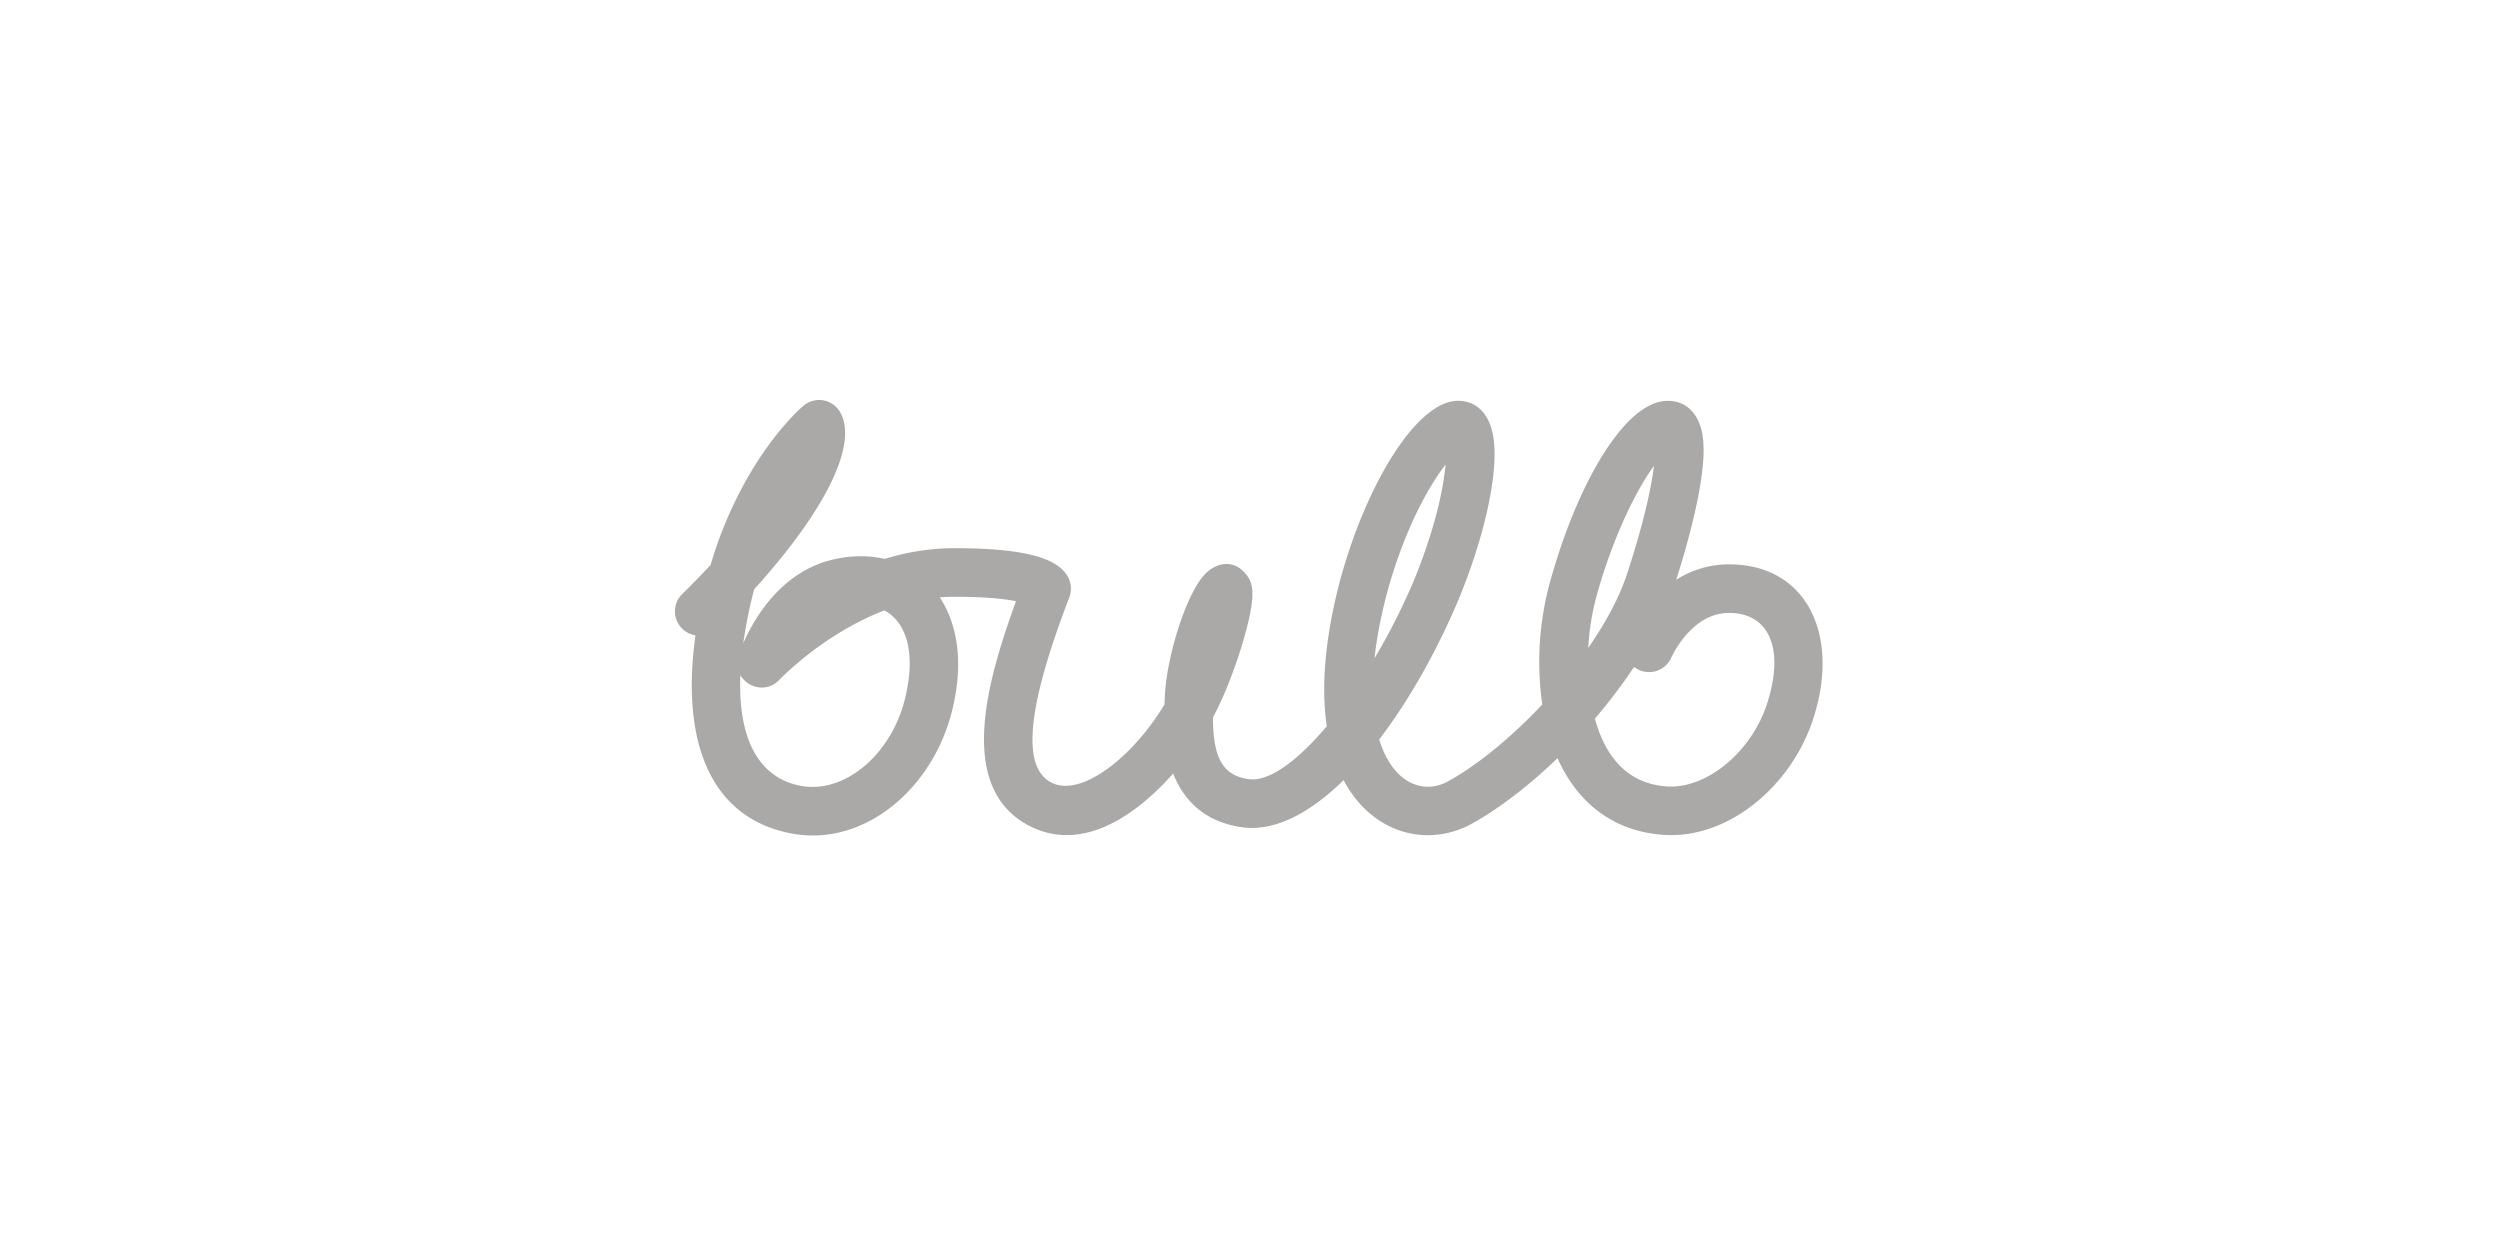 <svg xmlns="http://www.w3.org/2000/svg" width="90" height="45"><path fill="#ABA9A8" fill-rule="nonzero" d="M27.102 21.401a17.27 17.27 0 0 0-.344 1.757 6.438 6.438 0 0 1 .741-1.288c.692-.928 1.59-1.575 2.709-1.772a4.049 4.049 0 0 1 1.645.022 8.528 8.528 0 0 1 2.504-.386c1.45 0 2.452.12 3.105.336.566.187.915.469 1.043.833a.874.874 0 0 1-.01.602c-1.49 3.883-1.735 6.057-.68 6.649 1.07.599 2.96-.883 4.107-2.796l.014-.334c.074-1.434.803-3.793 1.517-4.427.383-.34.955-.462 1.392.06.212.253.25.493.24.81-.01.296-.085.699-.212 1.185-.25.958-.664 2.099-1.077 2.924a7.892 7.892 0 0 1-.13.25c.006 1.432.335 2.097 1.3 2.224.726.096 1.75-.664 2.798-1.906-.21-1.425-.064-3.176.468-5.208.953-3.542 2.786-6.507 4.255-6.507.703 0 1.107.504 1.25 1.176.088.419.088.953.012 1.585-.149 1.238-.587 2.812-1.243 4.401-.788 1.861-1.778 3.62-2.854 5.03.102.337.238.631.402.88.521.79 1.301 1.006 2.005.666 1.085-.585 2.335-1.605 3.463-2.807a10.844 10.844 0 0 1 .26-4.34c.956-3.513 2.691-6.59 4.255-6.59.708 0 1.117.505 1.243 1.174.075.398.063.901-.02 1.517-.132.995-.456 2.308-.917 3.752a3.51 3.51 0 0 1 1.91-.556c2.762 0 3.983 2.5 3.05 5.476-.768 2.489-3.107 4.461-5.483 4.257-1.767-.143-3.037-1.16-3.75-2.755-1.062 1.023-2.181 1.876-3.199 2.421-1.525.753-3.267.277-4.276-1.25a4.577 4.577 0 0 1-.225-.38c-1.211 1.183-2.47 1.852-3.634 1.698-1.258-.166-2.089-.875-2.502-1.94a9.723 9.723 0 0 1-.951.943c-1.433 1.225-2.943 1.665-4.323.892-1.27-.711-1.692-2.08-1.487-3.903.13-1.152.495-2.466 1.103-4.132-.483-.1-1.211-.16-2.22-.16-.174 0-.348.007-.522.022.593.903.822 2.166.538 3.628-.55 3.093-3.17 5.377-5.86 4.875-2.903-.538-4.015-3.239-3.476-7.137a.874.874 0 0 1-.475-1.488c.359-.351.699-.701 1.02-1.046a14.7 14.7 0 0 1 1.276-3.043c.439-.78.91-1.443 1.386-1.992.294-.339.532-.57.682-.697a.874.874 0 0 1 1.334.256c.646 1.205-.648 3.637-3.11 6.354a14.55 14.55 0 0 0-.047.185zm-.449 2.905c-.091 2.316.673 3.704 2.18 3.984 1.638.306 3.424-1.25 3.82-3.475.28-1.45-.07-2.439-.816-2.84-.652.25-1.296.588-1.925.998a12.113 12.113 0 0 0-1.742 1.386 4.32 4.32 0 0 0-.113.113c-.449.478-1.136.295-1.404-.166zm30.793 1.674c.425 1.42 1.253 2.225 2.52 2.328 1.471.126 3.121-1.265 3.667-3.034.62-1.977.019-3.208-1.38-3.208-.589 0-1.094.278-1.534.771a3.623 3.623 0 0 0-.547.825.874.874 0 0 1-1.346.346c-.421.638-.899 1.265-1.411 1.863l.031.11zm1.12-5.295c.491-1.49.834-2.841.961-3.795l.015-.119a8.177 8.177 0 0 0-.514.81c-.603 1.069-1.176 2.494-1.558 3.899a9.05 9.05 0 0 0-.294 1.846c.614-.885 1.106-1.79 1.39-2.641zm.988-4.792zm-8.662 5.024c.596-1.443.992-2.865 1.12-3.936.011-.088.02-.173.026-.253a7.431 7.431 0 0 0-.457.664c-.647 1.046-1.245 2.455-1.658 3.992-.22.84-.365 1.611-.44 2.312a23.005 23.005 0 0 0 1.409-2.78zm1.699-4.748h0zm-.578-.25a.099.099 0 0 0-.001-.004l.001.004z"/></svg>